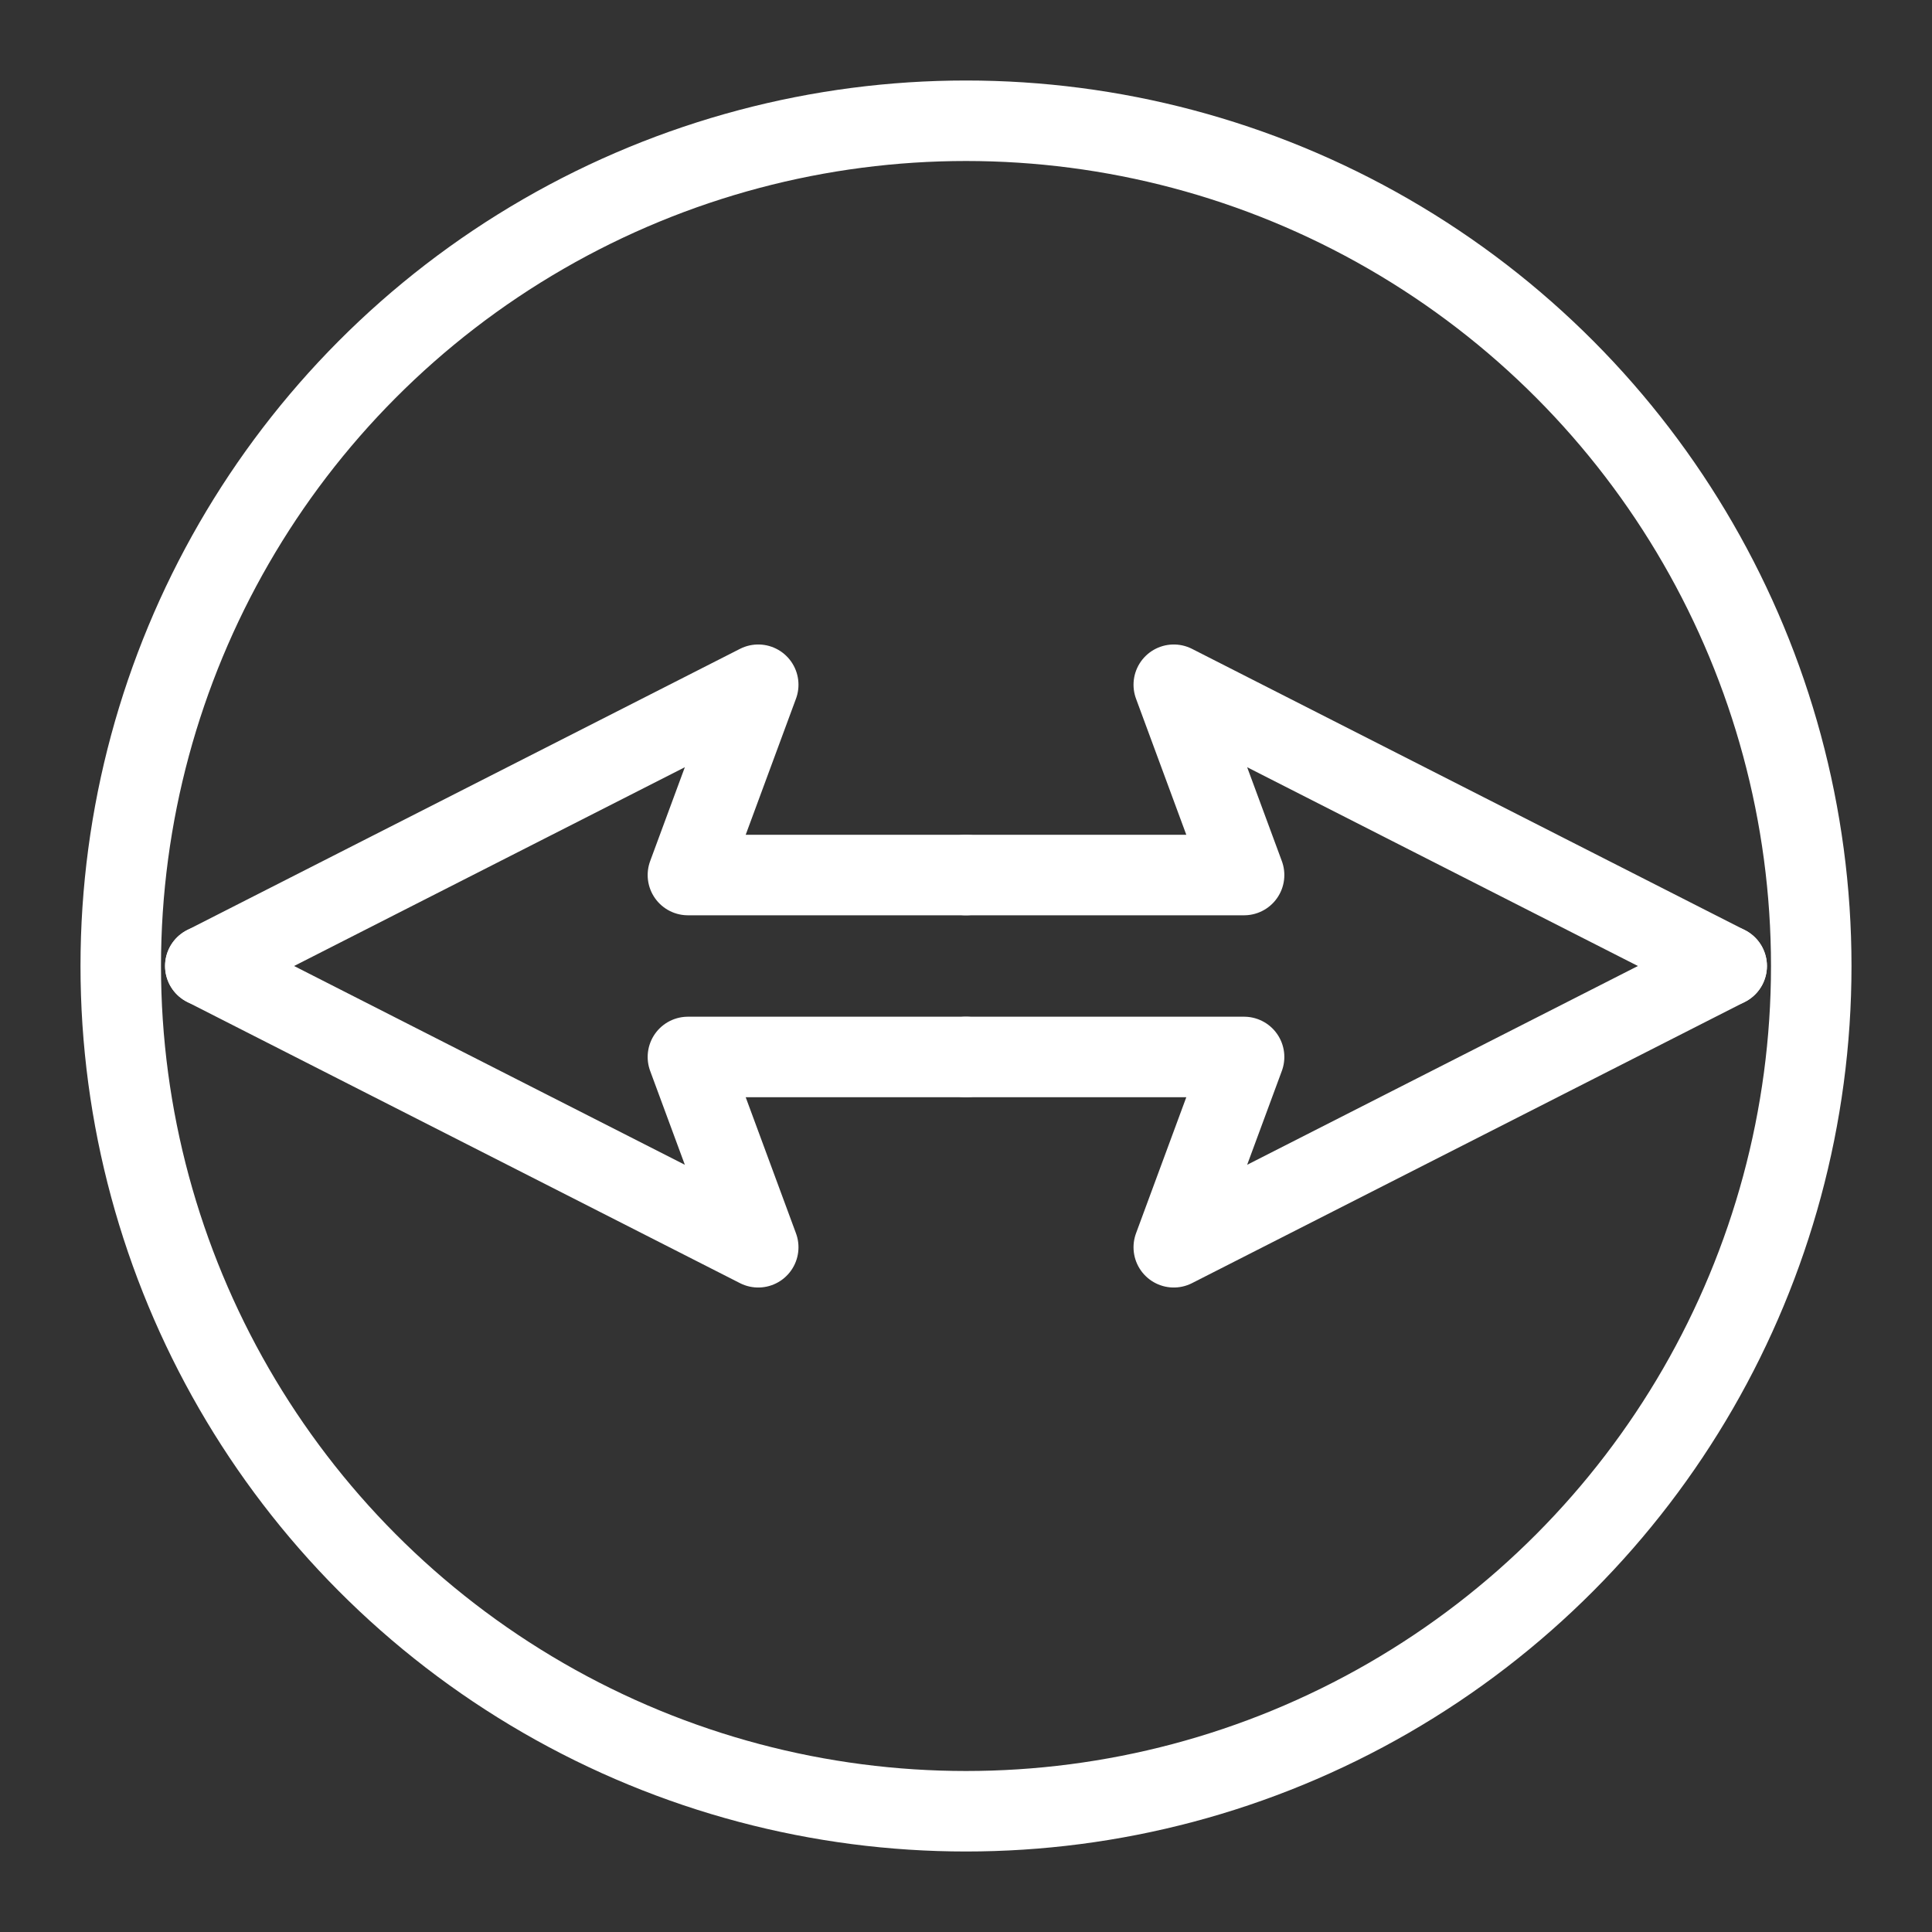 <svg xmlns="http://www.w3.org/2000/svg" viewBox="0 0 48 48"><rect x="0" y="0" width="48" height="48" fill="#333333" stroke="none"/><defs><style>.a{stroke-width:2px;stroke-width:2px;fill:none;stroke:#fff;stroke-linecap:round;stroke-linejoin:round;}</style></defs><circle class="a" cx="24" cy="24" r="21"/><path class="a" d="M5.101,24l13.737,6.988L17.091,26.26H24"/><path class="a" d="M5.101,24l13.737-6.988L17.091,21.74H24"/><path class="a" d="M24,26.26h6.909l-1.747,4.728L42.899,24"/><path class="a" d="M42.899,24,29.162,17.012,30.909,21.74H24"/></svg>
